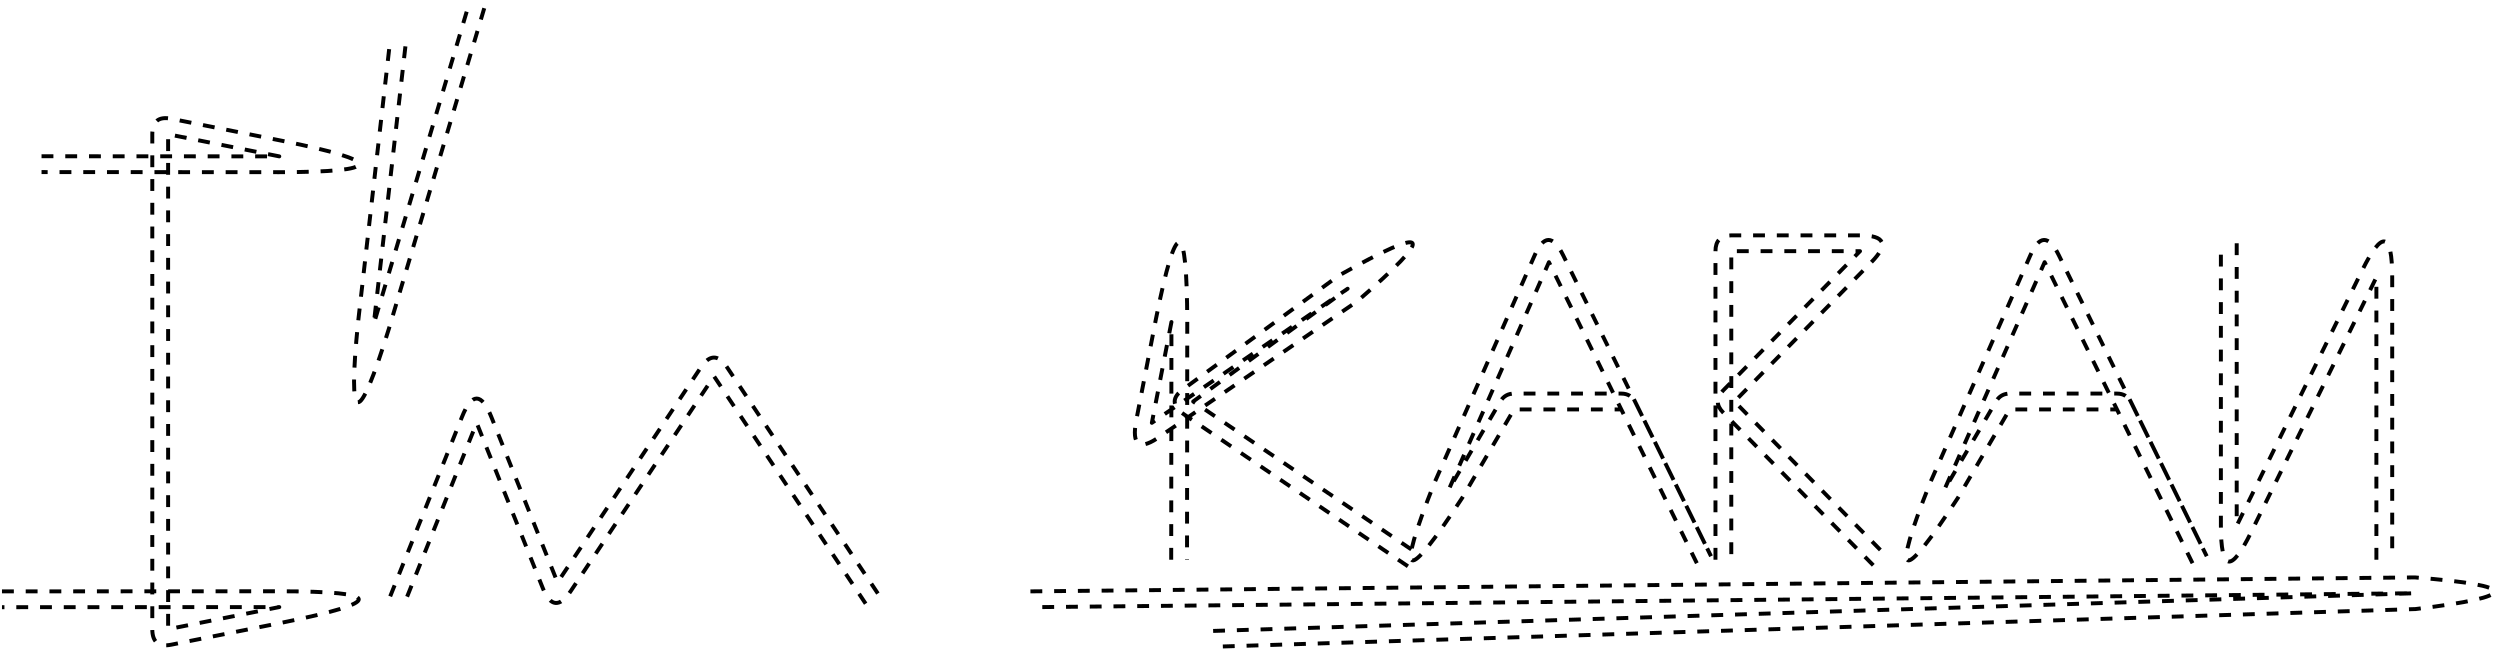 <svg xmlns="http://www.w3.org/2000/svg" style="background: transparent; background-color: transparent; color-scheme: light dark;"
  xmlns:xlink="http://www.w3.org/1999/xlink" version="1.1" width="632px" height="164px" viewBox="-0.5 -0.5 632 164" content="&lt;mxfile&gt;&lt;diagram id=&quot;JTQEZqj_6--ISPUHX7xe&quot; name=&quot;Page-1&quot;&gt;1VlLc9owEP41nmkO0ehlWTqmJLSXznQmh54drIAHYzHChNBfXzmWbfzgYSIC9SVivbvax6cvi/DIaPH+Q4fL2S8VycTDMHr3yKOHMWIEmT+5ZFtIfEYKwVTHkVWqBc/xX2mF0ErXcSRXDcVMqSSLl03hRKWpnGQNWai12jTVXlXS3HUZTmVH8DwJk670Txxls0LKfVjLf8p4Oit3RtC+eQkn86lW69Tul6pUFm8WYenGqq5mYaQ2OyLy5JGRViorVov3kUzyspYVK+zGe95WIWuZZqcYCFFYvIXJ2qZtA8u2ZR3yVJZdx3avN6kz+d7XkPCl9FBnZsAi1UJmemv0rBUmthgWJ5TZz5u66iSwstluxcuCh7bT08p3nbJZ2Kz3VICdXYGqeJ8vQQACv5s0osDvps0dZE3x8awNNpf5MonTuUe+z7KF8faIzPI1UZuHNDZojlVqZatMq7kcqUTpDxsT7n0U6vk3z/T34/GwCYuMx9ys74xFFK5mMrLmPdW1jZFR45h2a7hTsQoRWiYmuLfmSe4rmHX3W8Vm36ofiAaAYsTLpmz7K79Saz2R1nb3lLXdcQYCQklARfEEB91moZ7KrOP2Qetwu6O2zBVWJycxMLi96v2loQ2eMYsi2hqMVcNOwicProXP/BmPbxyfOPBB3YKhcMx5pWz2x0O/Ao7NmJt7DYz0zMSYAMKZM+4W8OJqhAyhEP8BIWPgw4Aj7IiRT/TniooxBtxHPsOHWLNjJgggLDCHpsThEGPGQSDYwAOHIAFI+AThxpbOUE6uN3bkxH7jKMcsABwxCts4ORfmJzt0xfGUA8TgYKCbeQKwwM/PI+0ZkI5YI0EBgj5l5UHpHa/27o25oQIiTI12rZ1Bnl4P8jnobxzyAnDMa7YR3AnuD3Kfa9D3p9AJrbwFGcLae/8xHKya41lcOJ/Fj+FRXAGPtnbiTMRRBlqU17mdcAS36iqkRDUHcHdO9Z02v8riQt0/fUodmeeuwksLGz1XU19CX/e42QxKz8TPfesSzPcvgx7WH+/+ebCpTgap++wI2fXn7A675R3lJZnrRpDYYgWKzgSiaPm5EIu1Ww9dt9759+mzaGs8hpDDm6Ot4AjZnPw1WnwNa7W3gUdoqM1DR4Yu5LdALz6FRvOx/gWnUK9/ISNP/wA=&lt;/diagram&gt;&lt;/mxfile&gt;">
  <defs>
    <style>@keyframes ge-flow-animation-7prAA-YvzlvFgttNDKvd {
  to {
    stroke-dashoffset: 0;
  }
}</style>
  </defs>
  <g>
    <g/>
    <g/>
    <g>
      <path d="M 433.17 141 L 433.17 63 Q 433.17 59 437.17 59 L 469.71 59 Q 479.25 59 472.57 65.8 L 437.98 101 L 475.91 139.6 M 473.06 142.4 L 435.12 103.8 Q 432.37 101 435.12 98.2 L 469.71 63 L 437.17 63 L 437.17 141 M 473.06 142.4" fill="none" stroke="#000000" stroke-linejoin="round" stroke-miterlimit="10" stroke-dasharray="3 3" pointer-events="all" style="stroke: light-dark(rgb(0, 0, 0), rgb(255, 128, 0)); animation: 188ms linear 0s infinite normal none running ge-flow-animation-7prAA-YvzlvFgttNDKvd; stroke-dashoffset: 6;"/>
    </g>
    <g>
      <path d="M 564.94 61 L 564.94 132.4 L 596.66 67.84 Q 604.25 52.4 604.25 69.6 L 604.25 131 L 604.25 141 M 600.25 141 L 600.25 131 Q 600.25 131 600.25 131 L 600.25 69.6 L 568.53 134.16 Q 560.94 149.6 560.94 132.4 L 560.94 61 M 600.25 141" fill="none" stroke="#000000" stroke-linejoin="round" stroke-miterlimit="10" stroke-dasharray="3 3" pointer-events="all" style="stroke: light-dark(rgb(0, 0, 0), rgb(51, 51, 255)); animation: 188ms linear 0s infinite normal none running ge-flow-animation-7prAA-YvzlvFgttNDKvd; stroke-dashoffset: 6;"/>
    </g>
    <g>
      <path d="M 428.46 141.88 L 409.36 103 L 382.24 103 L 369.16 125.34 Q 347.34 158.75 362.08 121.67 L 387.39 64.2 Q 390.82 56.22 394.66 64.02 L 432.05 140.12 M 428.46 141.88 L 391.07 65.78 L 365.76 123.25 L 378.83 100.91 Q 380 99 382.24 99 L 409.36 99 Q 411.85 99 412.95 101.24 L 432.05 140.12 M 428.46 141.88" fill="none" stroke="#000000" stroke-linejoin="round" stroke-miterlimit="10" stroke-dasharray="3 3" pointer-events="all" style="stroke: light-dark(rgb(0, 0, 0), rgb(0, 153, 0)); animation: 188ms linear 0s infinite normal none running ge-flow-animation-7prAA-YvzlvFgttNDKvd; stroke-dashoffset: 6;"/>
    </g>
    <g>
      <path d="M 553.77 141.88 L 534.66 103 L 507.54 103 L 494.47 125.34 Q 472.65 158.75 487.39 121.67 L 512.7 64.2 Q 516.13 56.22 519.97 64.02 L 557.36 140.12 M 553.77 141.88 L 516.38 65.78 L 491.06 123.25 L 504.14 100.91 Q 505.31 99 507.54 99 L 534.66 99 Q 537.16 99 538.25 101.24 L 557.36 140.12 M 553.77 141.88" fill="none" stroke="#000000" stroke-linejoin="round" stroke-miterlimit="10" stroke-dasharray="3 3" pointer-events="all" style="stroke: light-dark(rgb(0, 0, 0), rgb(255, 51, 51)); animation: 188ms linear 0s infinite normal none running ge-flow-animation-7prAA-YvzlvFgttNDKvd; stroke-dashoffset: 6;"/>
    </g>
    <g>
      <path d="M 295.58 141 L 295.64 80.91 L 290.69 106.39 L 340.18 72.49 L 301.14 101 L 357.67 139.34 M 355.42 142.66 L 298.9 104.31 Q 294.02 101 298.9 97.69 L 337.93 69.18 Q 372.91 49.51 342.53 75.73 L 293.05 109.62 Q 284.81 115.61 286.77 105.62 L 291.72 80.13 Q 299.52 41.09 299.64 80.91 L 299.58 141 M 355.42 142.66" fill="none" stroke="#000000" stroke-linejoin="round" stroke-miterlimit="10" stroke-dasharray="3 3" pointer-events="all" style="stroke: light-dark(rgb(0, 0, 0), rgb(255, 255, 51)); animation: 188ms linear 0s infinite normal none running ge-flow-animation-7prAA-YvzlvFgttNDKvd; stroke-dashoffset: 6;"/>
    </g>
    <g>
      <path d="M 259.99 149 L 609.98 145.47 Q 650 148.63 610.15 153.47 L 306.32 163 M 306.18 159 L 610 149.47 L 260.01 153 M 306.18 159" fill="none" stroke="#000000" stroke-linejoin="round" stroke-miterlimit="10" stroke-dasharray="3 3" pointer-events="all" style="stroke: light-dark(rgb(0, 0, 0), rgb(255, 255, 255)); animation: 188ms linear 0s infinite normal none running ge-flow-animation-7prAA-YvzlvFgttNDKvd; stroke-dashoffset: 6;"/>
    </g>
    <g>
      <path d="M 10 39 L 70.1 39.03 L 42 33.44 L 42 158.56 L 70.1 152.97 L 0 153 M 0 149 L 70.1 148.97 Q 109.9 149.03 70.88 156.89 L 42.78 162.48 Q 38 163.44 38 158.56 L 38 33.44 Q 38 28.56 42.78 29.52 L 70.88 35.11 Q 109.9 42.97 70.1 43.03 L 10 43 M 0 149" fill="none" stroke="#000000" stroke-linejoin="round" stroke-miterlimit="10" stroke-dasharray="3 3" pointer-events="all" style="stroke: light-dark(rgb(0, 0, 0), rgb(0, 204, 204)); animation: 188ms linear 0s infinite normal none running ge-flow-animation-7prAA-YvzlvFgttNDKvd; stroke-dashoffset: 6;"/>
    </g>
    <g>
      <path d="M 101.99 11.22 L 93.99 81.4 L 118.08 0.43 M 121.92 1.57 L 97.83 82.55 Q 86.01 120.6 90.02 80.96 L 98.01 10.78 M 121.92 1.57" fill="none" stroke="#000000" stroke-linejoin="round" stroke-miterlimit="10" stroke-dasharray="3 3" pointer-events="all" style="stroke: light-dark(rgb(0, 0, 0), rgb(255, 255, 255)); animation: 188ms linear 0s infinite normal none running ge-flow-animation-7prAA-YvzlvFgttNDKvd; stroke-dashoffset: 6;"/>
    </g>
    <g>
      <path d="M 98.14 150.26 L 116.29 104.9 Q 120 95.61 123.71 104.9 L 140.44 146.73 L 176.67 92.39 Q 180 87.39 183.33 92.39 L 221.66 149.89 M 218.34 152.11 L 180 94.61 L 143.77 148.95 Q 139.56 155.27 136.73 148.21 L 120 106.39 L 101.86 151.74 M 218.34 152.11" fill="none" stroke="#000000" stroke-linejoin="round" stroke-miterlimit="10" stroke-dasharray="3 3" pointer-events="all" style="stroke: light-dark(rgb(0, 0, 0), rgb(255, 0, 128)); animation: 188ms linear 0s infinite normal none running ge-flow-animation-7prAA-YvzlvFgttNDKvd; stroke-dashoffset: 6;"/>
    </g>
  </g>
</svg>
